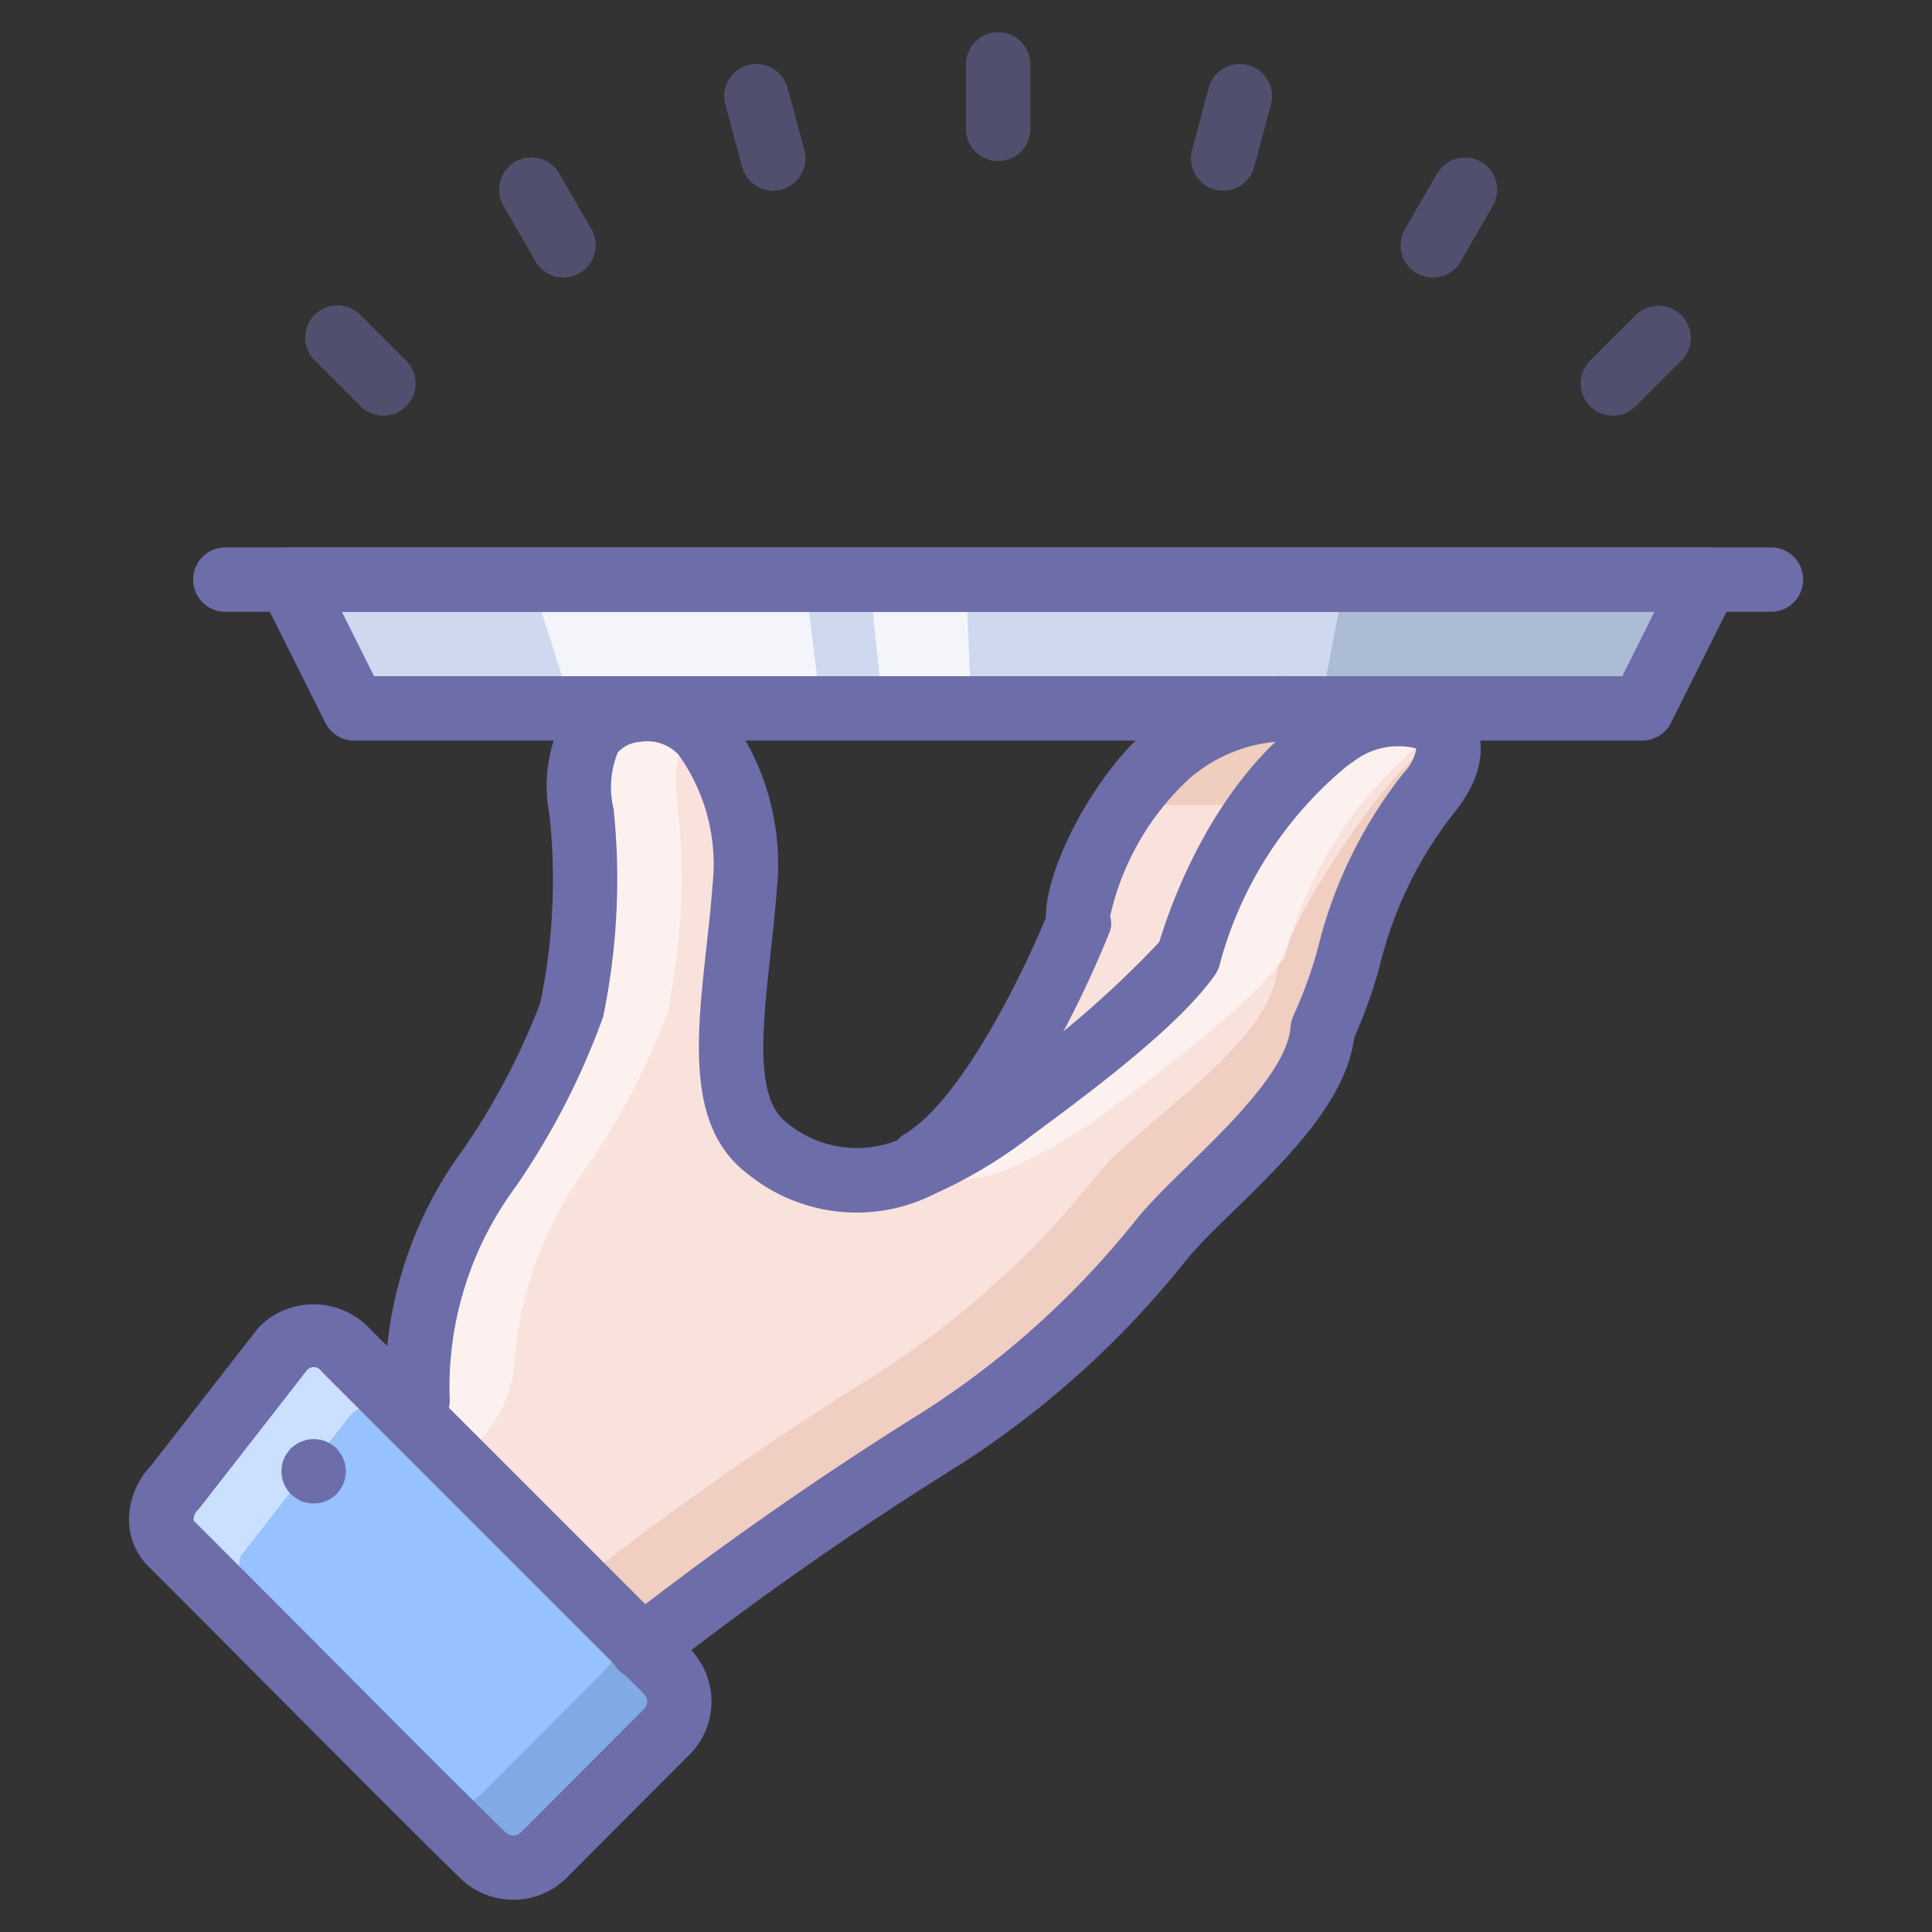<svg id="Food_2" xmlns="http://www.w3.org/2000/svg" width="60" height="60" viewBox="0 0 60 60"><rect x="0" y="0" width="60" height="60" fill="#333333" stroke="none"/><title>006b039</title><polygon points="50.999 22.001 10.999 22.001 8.999 18.001 52.999 18.001 50.999 22.001" style="fill:#ced8ee;fill-rule:evenodd"/><polygon points="16.499 18 17.772 22 25.499 22 24.999 18 16.499 18" style="fill:#fff;fill-rule:evenodd;opacity:0.75"/><polygon points="26.999 18 27.423 22 30.166 22 29.999 18 26.999 18" style="fill:#fff;fill-rule:evenodd;opacity:0.75"/><polygon points="41.764 18.001 40.999 22.001 51.053 22.001 52.999 18.001 41.764 18.001" style="fill:#2c4b75;fill-rule:evenodd;opacity:0.2"/><path d="M10.689,41.88a1.334,1.334,0,0,0-1.9,0l-3.35,4.3a1.259,1.259,0,0,0-.14,1.74c4.44,4.44,7.42,7.47,9.69,9.69a1.352,1.352,0,0,0,1.9,0l3.81-3.82a1.334,1.334,0,0,0,0-1.9Z" style="fill:#97c1ff"/><path d="M20.699,51.891l-1.917-1.917a1.334,1.334,0,0,1,0,1.9l-3.81,3.82a1.352,1.352,0,0,1-1.9,0c-.519-.508.889.912,1.917,1.917a1.352,1.352,0,0,0,1.9,0l3.81-3.82A1.334,1.334,0,0,0,20.699,51.891Z" style="fill:#2c4b75;opacity:0.2"/><path d="M7.523,48.264l3.35-4.3a1.334,1.334,0,0,1,1.9,0l-2.083-2.083a1.334,1.334,0,0,0-1.9,0l-3.35,4.3a1.259,1.259,0,0,0-.14,1.74C8.752,51.373,7.053,48.734,7.523,48.264Z" style="fill:#fff;opacity:0.5"/><path d="M36.909,29.71c-1.01,1.42-3.51,3.31-5.45,4.74a14.098,14.098,0,0,1-2.81,1.7l-.03-.08c2.54-1.52,4.88-7.42,4.88-7.42-.21-.71,1.02-3.76,2.82-5.26,1.81-1.5,4.8-1.95,4.8-.53l.1.14A12.894,12.894,0,0,0,36.909,29.71Z" style="fill:#f9e2dc"/><path d="M41.479,22.82c2.16-1.38,4.7-.44,2.89,1.81-2.34,2.91-2.27,5.28-3.29,7.32-.16,2.29-3.55,4.81-4.94,6.46a28.46,28.46,0,0,1-6.81,6.2,105.837,105.837,0,0,0-9.37,6.54l-7.32-7.32.33-.34a11.483,11.483,0,0,1,2.23-7.21,22.418,22.418,0,0,0,2.55-4.88c1.06-5.81-.31-6.81.55-8.49a2.301,2.301,0,0,1,3.51-.15,6.776,6.776,0,0,1,1.32,4.78c-.25,3.34-1.11,6.78.71,8.13a4.401,4.401,0,0,0,4.81.48,14.098,14.098,0,0,0,2.81-1.7c1.94-1.43,4.44-3.32,5.45-4.74a12.894,12.894,0,0,1,4.31-6.71C41.299,22.94,41.389,22.88,41.479,22.82Z" style="fill:#f9e2dc"/><g style="opacity:0.2"><path d="M39.666,30.084c-.16,2.29-4.137,4.677-5.527,6.327a28.46,28.46,0,0,1-6.81,6.2,105.841,105.841,0,0,0-9.37,6.54l2,2a105.841,105.841,0,0,1,9.37-6.54,28.46,28.46,0,0,0,6.81-6.2c1.39-1.65,4.78-4.17,4.94-6.46a66.506,66.506,0,0,0,3.29-7.32C45.999,20.334,40.999,26.417,39.666,30.084Z" style="fill:#cc7e54"/></g><g style="opacity:0.5"><path d="M31.649,36.15a14.1,14.1,0,0,0,2.81-1.7c1.94-1.43,4.44-3.32,5.45-4.74a12.894,12.894,0,0,1,4.31-6.71c.08-.06.17-.12.26-.18.097-.062.195-.114.293-.167-.531-.65-1.979-.673-3.293.167-.09.06-.18.12-.26.18a12.894,12.894,0,0,0-4.31,6.71c-1.01,1.42-3.51,3.31-5.45,4.74a14.1,14.1,0,0,1-2.81,1.7c-.19.084-.376.152-.561.215A4.447,4.447,0,0,0,31.649,36.15Z" style="fill:#fff"/><path d="M14.166,45.584l.871-1.012a3.89,3.89,0,0,0,.944-2.254,11.671,11.671,0,0,1,2.218-6.038,22.418,22.418,0,0,0,2.55-4.88c1.06-5.81-.31-6.81.55-8.49a1.255,1.255,0,0,1,.278-.345,2.285,2.285,0,0,0-3.278.345c-.86,1.68.51,2.68-.55,8.49a22.418,22.418,0,0,1-2.55,4.88,11.484,11.484,0,0,0-2.23,7.21l-.33.34Z" style="fill:#fff"/></g><g style="opacity:0.5"><path d="M30.999,5a1.0 1,0,0,1-1-1v-2a1,1,0,1,1,2,0v2A1.0 1,0,0,1,30.999,5Z" style="fill:#6d6daa"/><path d="M24.011,5.921a1,1,0,0,1-.965-.741L22.527,3.248A1,1,0,0,1,24.459,2.729l.519,1.932a1.002,1.002,0,0,1-.967,1.26Z" style="fill:#6d6daa"/><path d="M37.988,5.921a1.002,1.002,0,0,1-.967-1.259L37.539,2.73a1.0 1,0,1,1,1.932.518l-.518,1.932A1.0 1,0,0,1,37.988,5.921Z" style="fill:#6d6daa"/><path d="M44.498,8.618a1.0 1,0,0,1-.865-1.5l1-1.732a1,1,0,0,1,1.732,1l-1,1.732A1,1,0,0,1,44.498,8.618Z" style="fill:#6d6daa"/><path d="M50.091,12.909a1,1,0,0,1-.707-1.708l1.415-1.414a1,1,0,0,1,1.414,1.415l-1.415,1.414A.998.998,0,0,1,50.091,12.909Z" style="fill:#6d6daa"/><path d="M17.5,8.618a1,1,0,0,1-.867-.5l-1-1.732a1,1,0,0,1,1.732-1l1,1.732a1.0 1,0,0,1-.865,1.5Z" style="fill:#6d6daa"/><path d="M11.907,12.909a.997.997,0,0,1-.707-.293L9.786,11.202A1.0 1,0,1,1,11.2,9.788l1.414,1.414a1,1,0,0,1-.707,1.707Z" style="fill:#6d6daa"/></g><path d="M36.319,23.39a7.675,7.675,0,0,0-1.396,1.61H39.226a9.166,9.166,0,0,1,1.993-2l-.1-.14C41.119,21.44,38.129,21.89,36.319,23.39Z" style="fill:#cc7e54;opacity:0.2"/><path d="M19.93,52.17a1,1,0,0,1-.707-1.707,1.157,1.157,0,0,1,.135-.113,107.961,107.961,0,0,1,9.447-6.591A27.317,27.317,0,0,0,35.377,37.764c.405-.481.95-1.013,1.527-1.577,1.303-1.272,3.087-3.015,3.177-4.306a1.016,1.016,0,0,1,.104-.377,12.965,12.965,0,0,0,.749-2.083,14.221,14.221,0,0,1,2.656-5.417,1.422,1.422,0,0,0,.396-.759,2.276,2.276,0,0,0-1.969.418c-.069.046-.136.09-.193.134a11.983,11.983,0,0,0-3.954,6.191,1.021,1.021,0,0,1-.146.302c-1.083,1.522-3.496,3.361-5.672,4.966a14.925,14.925,0,0,1-3.017,1.817,5.359,5.359,0,0,1-5.788-.596c-1.928-1.431-1.626-4.176-1.306-7.083.069-.635.141-1.283.189-1.928a5.828,5.828,0,0,0-1.061-4.031,1.334,1.334,0,0,0-1.186-.397,1.047,1.047,0,0,0-.696.328,2.861,2.861,0,0,0-.13,1.763,21.101,21.101,0,0,1-.327,6.452,23.017,23.017,0,0,1-2.729,5.294,10.471,10.471,0,0,0-2.038,6.525,1,1,0,1,1-1.992.182,12.444,12.444,0,0,1,2.421-7.896,21.597,21.597,0,0,0,2.388-4.542,18.918,18.918,0,0,0,.286-5.83,4.652,4.652,0,0,1,.34-2.859,2.886,2.886,0,0,1,2.208-1.398A3.312,3.312,0,0,1,22.546,22.084,7.781,7.781,0,0,1,24.126,27.618c-.05.665-.123,1.336-.196,1.995-.255,2.32-.496,4.512.505,5.255a3.412,3.412,0,0,0,3.812.368A13.059,13.059,0,0,0,30.865,33.646,31.623,31.623,0,0,0,36.001,29.258c.407-1.339,1.75-5.03,4.642-7.074.061-.047.16-.115.261-.182,1.698-1.084,3.654-1.098,4.591-.054.286.319,1.107,1.502-.346,3.309a12.375,12.375,0,0,0-2.299,4.735,15.479,15.479,0,0,1-.794,2.235c-.253,1.97-2.109,3.784-3.755,5.39-.541.528-1.052,1.027-1.396,1.437a29.146,29.146,0,0,1-7.049,6.406,105.687,105.687,0,0,0-9.267,6.466c-.025.02-.051.039-.077.056A.996.996,0,0,1,19.93,52.17Z" style="fill:#6d6daa"/><path d="M28.62,37.07a1.0 1,0,0,1-.515-1.858c1.765-1.056,3.674-5.01,4.376-6.712-.022-1.549,1.531-4.489,3.197-5.877,1.451-1.204,3.929-2.074,5.401-1.38a1.735,1.735,0,0,1,1.039,1.618 1.0 1,0,0,1-1.987.158A4.733,4.733,0,0,0,36.958,24.161,8.274,8.274,0,0,0,34.476,28.457a.756.756,0,0,1-.047.562c-.252.636-2.545,6.263-5.296,7.909A.997.997,0,0,1,28.62,37.07Z" style="fill:#6d6daa"/><path d="M15.942,58.998a2.355,2.355,0,0,1-1.653-.673c-1.426-1.395-3.134-3.11-5.307-5.294-1.287-1.292-2.737-2.75-4.391-4.403a2.048,2.048,0,0,1-.569-1.687,2.474,2.474,0,0,1,.661-1.417L8,41.266a.969.969,0,0,1,.076-.086,2.389,2.389,0,0,1,3.326,0l1.944,1.944h0l8.06,8.06a2.334,2.334,0,0,1-.007,3.321l-3.802,3.812A2.334,2.334,0,0,1,15.942,58.998ZM9.531,42.555,6.229,46.795a.986.986,0,0,1-.082.093.424.424,0,0,0-.134.336c1.647,1.644,3.099,3.102,4.387,4.396,2.166,2.176,3.867,3.885,5.289,5.276a.351.351,0,0,0,.494.007l3.809-3.818a.338.338,0,0,0,.105-.244.329.329,0,0,0-.098-.236L9.982,42.587A.281.281,0,0,0,9.531,42.555Z" style="fill:#6d6daa"/><path d="M9.74,46.69a.614.614,0,0,1-.19-.02,1.085,1.085,0,0,1-.19-.05,1.706,1.706,0,0,1-.329-.22,1.03,1.03,0,0,1-.29-.71A1.253,1.253,0,0,1,8.76,45.5a.608.608,0,0,1,.06-.19.573.573,0,0,1,.091-.17c.04-.06.08-.11.12-.16.05-.04.1-.08.159-.12A.937.937,0,0,1,9.359,44.77,1.047,1.047,0,0,1,9.55,44.71a1.027,1.027,0,0,1,.9.27.9.9,0,0,1,.119.16.573.573,0,0,1,.091.17.608.608,0,0,1,.06.19,1.255,1.255,0,0,1,.021.19,1.034,1.034,0,0,1-.29.71A1.008,1.008,0,0,1,9.74,46.69Z" style="fill:#6d6daa"/><path d="M50.999,23h-40a1,1,0,0,1-.895-.553l-2-4A1,1,0,0,1,8.999,17h44a1,1,0,0,1,.895,1.447l-2,4A1,1,0,0,1,50.999,23Zm-39.382-2H50.381l1-2H10.617Z" style="fill:#6d6daa"/><path d="M54.999,19h-48a1,1,0,0,1,0-2h48a1,1,0,0,1,0,2Z" style="fill:#6d6daa"/></svg>